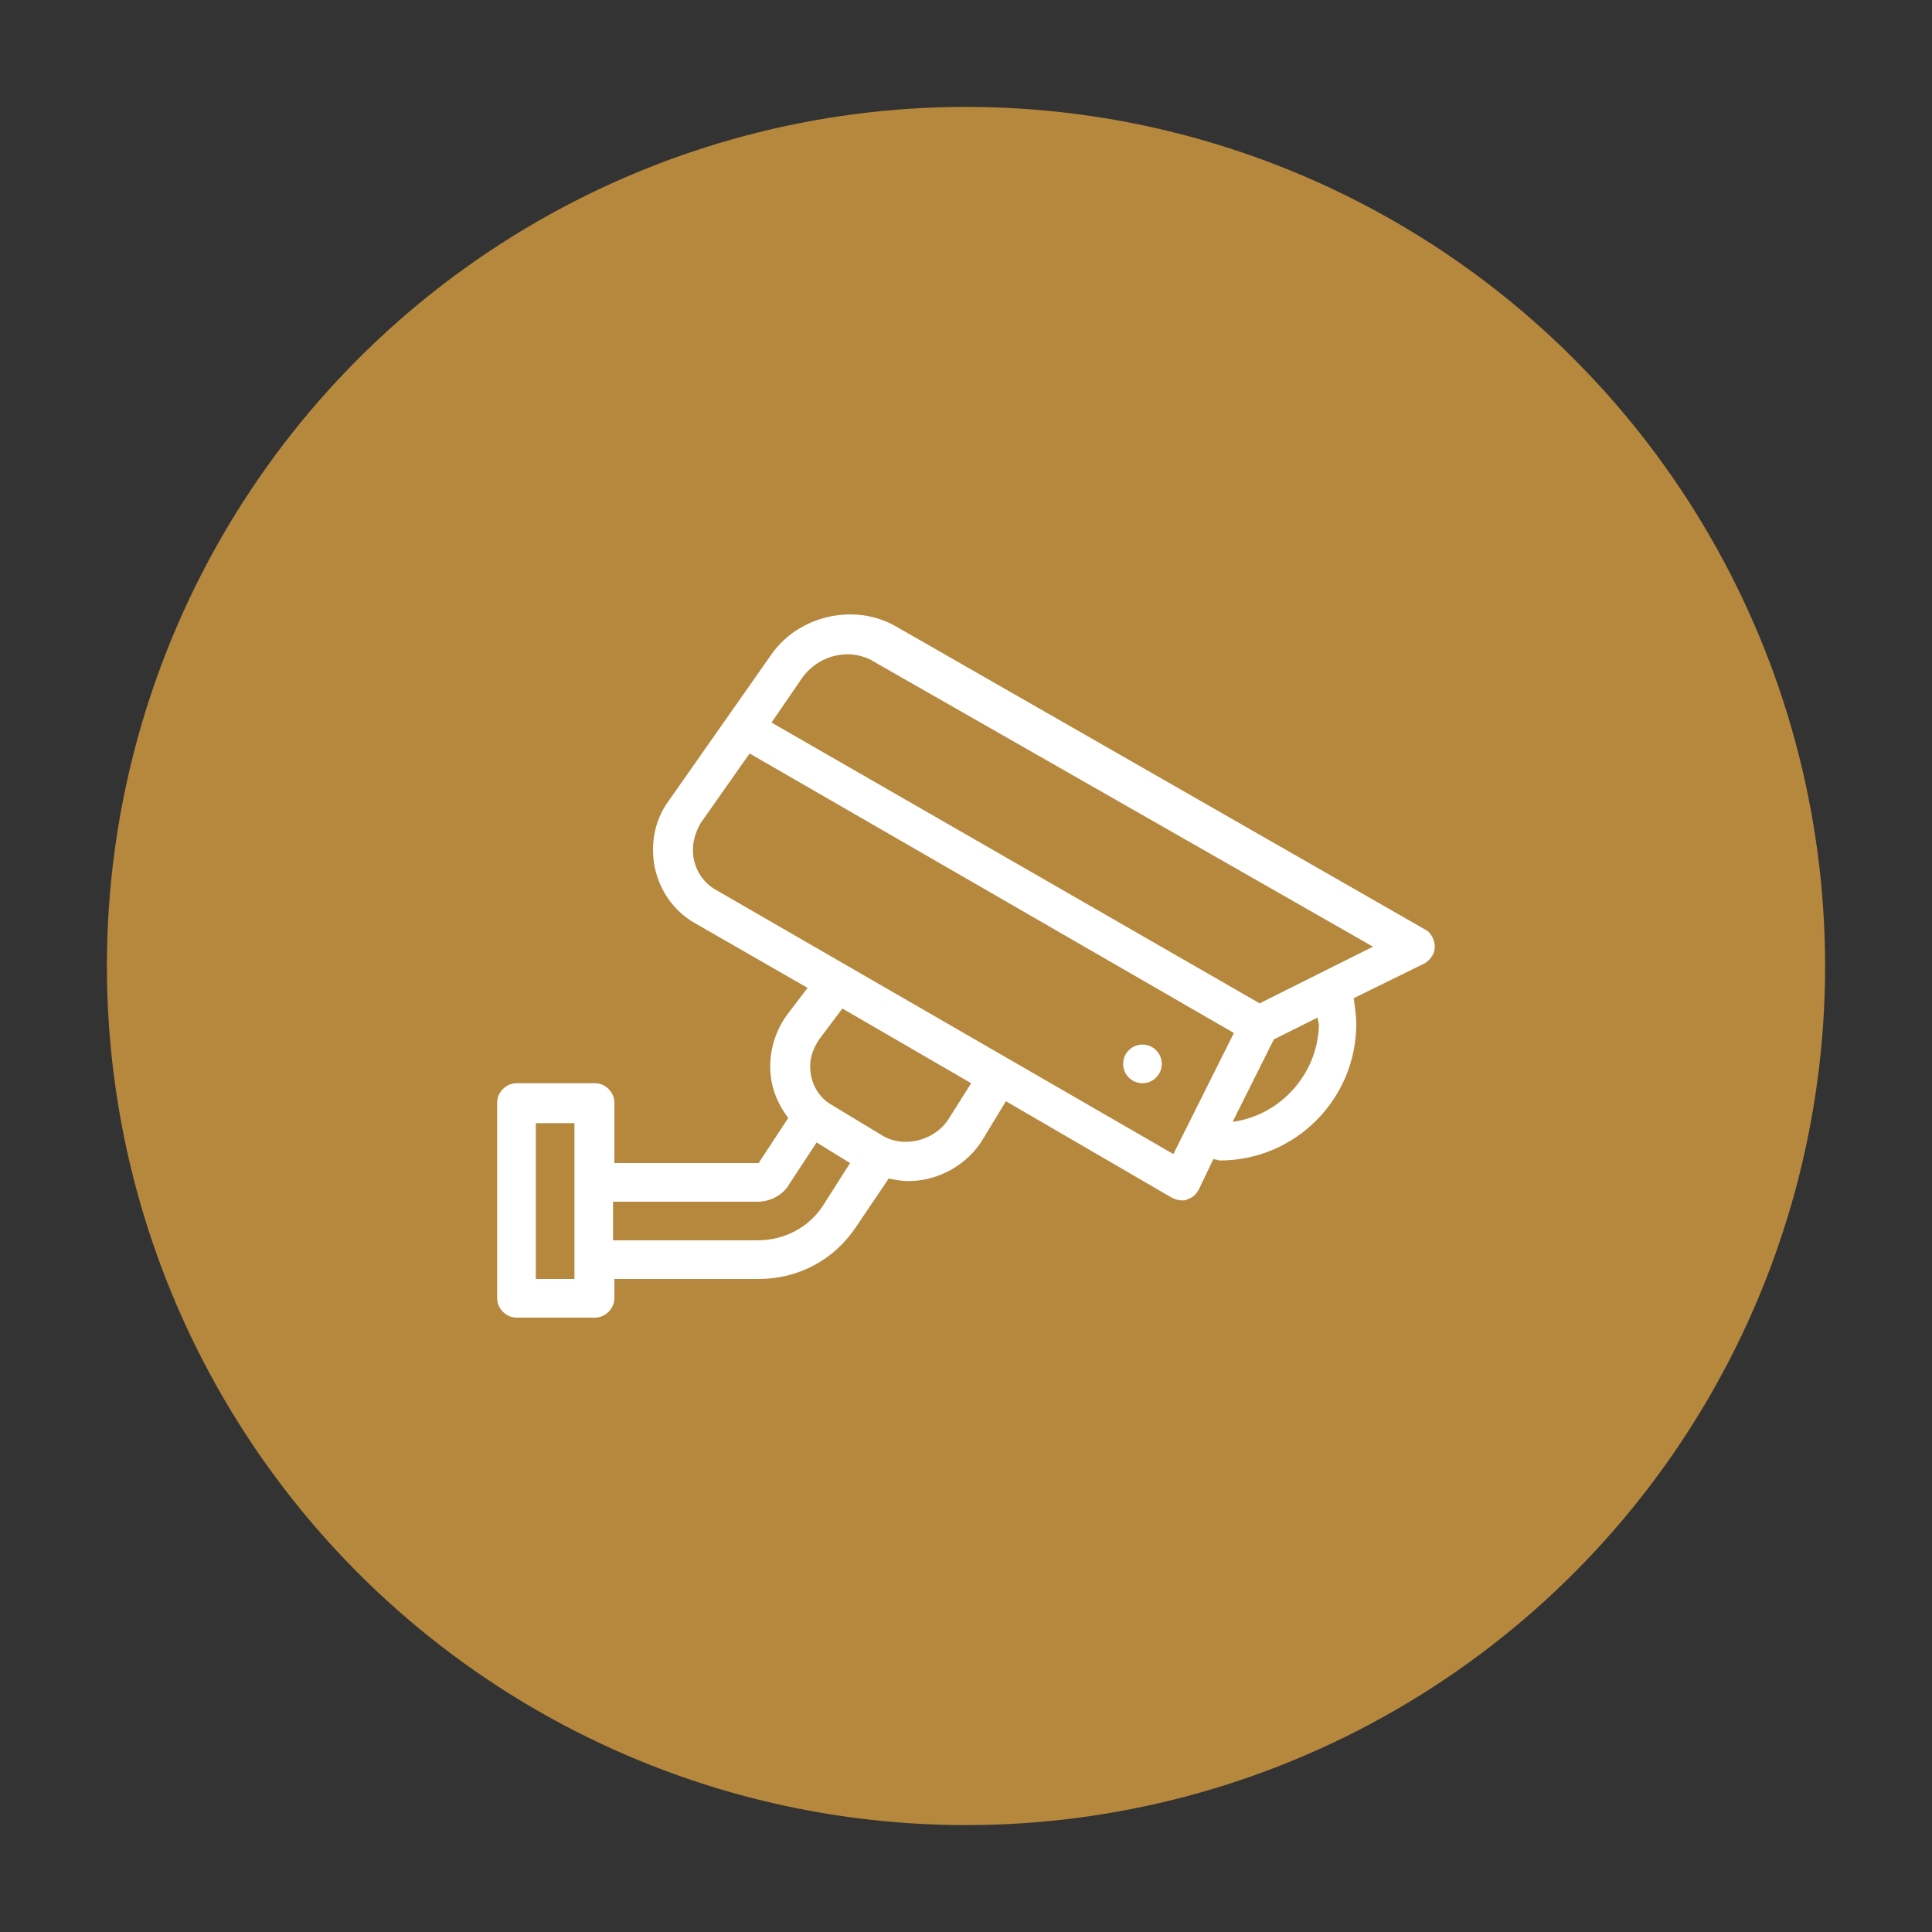 <?xml version="1.0" encoding="utf-8"?>
<!-- Generator: Adobe Illustrator 22.0.1, SVG Export Plug-In . SVG Version: 6.00 Build 0)  -->
<svg version="1.1" id="Layer_1" xmlns="http://www.w3.org/2000/svg" xmlns:xlink="http://www.w3.org/1999/xlink" x="0px" y="0px"
	 viewBox="592.7 722.4 150 150" style="enable-background:new 592.7 722.4 150 150;" xml:space="preserve">
<rect x="592.7" y="722.4" width="150" height="150" fill="#333333" stroke="none"/>
<style type="text/css">
	.st0{fill:#FFFFFF;}
	.st1{fill:#B6883E;}
</style>
<g>
	<circle class="st1" cx="667.7" cy="797.4" r="66.7"/>
</g>
<g>
	<g>
		<g>
			<path class="st0" d="M703.4,794.6L662.2,771c-3.2-1.8-7.5-0.8-9.6,2.2l-8,11.4c-0.8,1.1-1.2,2.4-1.2,3.8c0,2.4,1.3,4.6,3.3,5.7
				l8.7,5l-1.6,2.1c-0.8,1.1-1.3,2.5-1.3,4c0,1.5,0.5,2.8,1.4,4l-2.3,3.5h-11.2V808c0-0.8-0.7-1.5-1.5-1.5h-6.1
				c-0.8,0-1.5,0.7-1.5,1.5v15.2c0,0.8,0.7,1.5,1.5,1.5h6.1c0.8,0,1.5-0.7,1.5-1.5v-1.5h11.2c3.1,0,5.9-1.5,7.6-4.1l2.5-3.7
				c0.5,0.1,1,0.2,1.5,0.2c2.4,0,4.7-1.3,5.9-3.4l1.7-2.8l12.9,7.5c0.2,0.1,0.5,0.2,0.8,0.2c0.1,0,0.3,0,0.4-0.1
				c0.4-0.1,0.7-0.4,0.9-0.8l1.1-2.3c0.2,0,0.4,0.1,0.5,0.1c5.9,0,10.6-4.8,10.6-10.6c0-0.6-0.1-1.3-0.2-2l5.5-2.7
				c0.5-0.3,0.8-0.8,0.8-1.3C704.1,795.4,703.8,794.8,703.4,794.6z M637.3,821.7h-3v-12.1h3L637.3,821.7L637.3,821.7z M656.6,816
				c-1.1,1.7-3,2.7-5.1,2.7h-11.2v-3h11.2c1,0,2-0.5,2.5-1.4l2.1-3.2l2.6,1.6L656.6,816z M666.4,809.2c-1.1,1.8-3.6,2.4-5.3,1.3
				l-3.8-2.3c-1.1-0.6-1.7-1.8-1.7-3c0-0.8,0.3-1.5,0.7-2.1l1.8-2.4l10,5.8L666.4,809.2z M683.8,812l-35.5-20.5
				c-1.1-0.6-1.8-1.8-1.8-3.1c0-0.7,0.2-1.4,0.6-2.1l3.8-5.4l37.6,21.7L683.8,812z M688.4,809.5l3.2-6.4l3.4-1.7
				c0,0.2,0.1,0.4,0.1,0.6C695,805.8,692.1,809,688.4,809.5z M690.5,800.3l-37.9-21.8l2.4-3.5c0.8-1.1,2.1-1.8,3.5-1.8
				c0.7,0,1.5,0.2,2.1,0.6l38.7,22.1L690.5,800.3z"/>
			<circle class="st0" cx="681.4" cy="805" r="1.5"/>
		</g>
	</g>
</g>
</svg>
